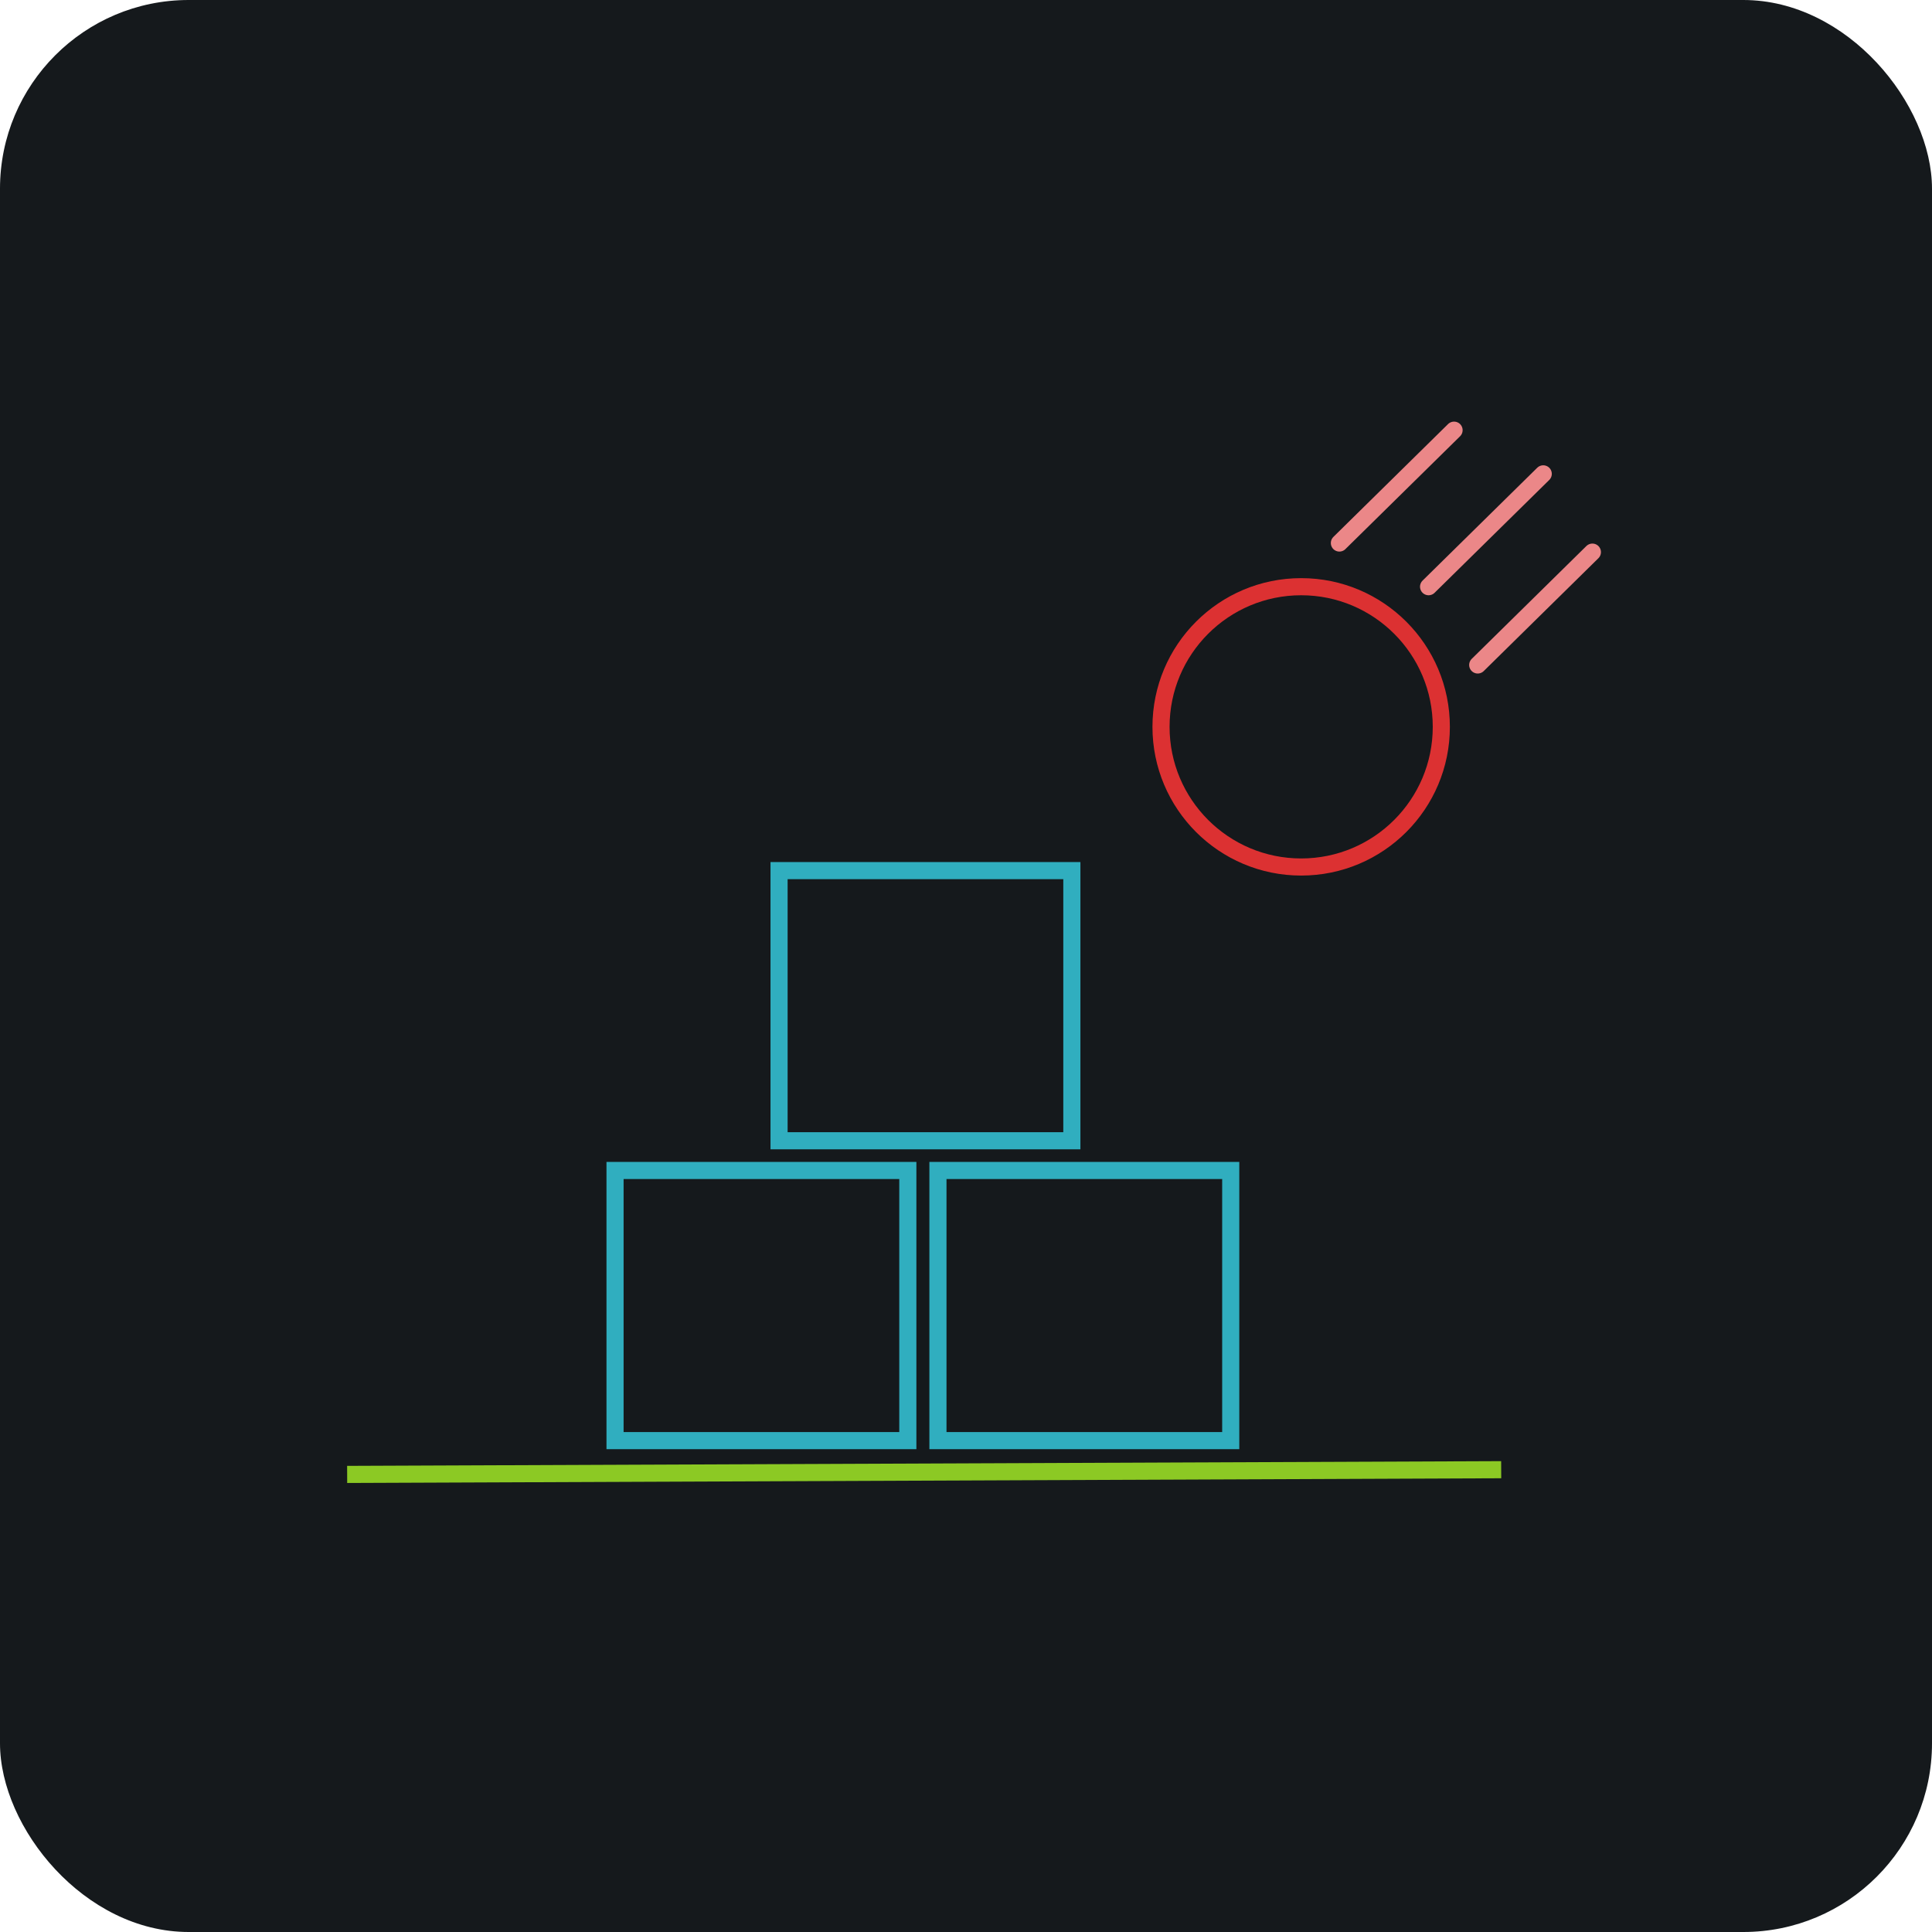<svg width="256" height="256" title="Box2D" viewBox="0 0 256 256" fill="none" xmlns="http://www.w3.org/2000/svg" id="box2d">
<style>
#box2d {
    rect {fill: #15191C}

    @media (prefers-color-scheme: light) {
        rect {fill: #F4F2ED}
    }
}
</style>
<rect width="256" height="256" rx="25" fill="#15191C"/>
<path d="M142.026 115.361H103.23V151.157H142.026V115.361Z" stroke="#30AEBF" stroke-width="2.268"/>
<path d="M163.078 155.094H124.282V190.89H163.078V155.094Z" stroke="#30AEBF" stroke-width="2.268"/>
<path d="M120.292 155.094H81.496V190.89H120.292V155.094Z" stroke="#30AEBF" stroke-width="2.268"/>
<path d="M46 195.369L198.915 194.743" stroke="#8CC924" stroke-width="2.268"/>
<path d="M172.412 114.883C182.668 114.883 190.982 106.568 190.982 96.312C190.982 86.056 182.668 77.741 172.412 77.741C162.155 77.741 153.841 86.056 153.841 96.312C153.841 106.568 162.155 114.883 172.412 114.883Z" stroke="#DC3132" stroke-width="2.268"/>
<path d="M177.476 71.953L192.671 57" stroke="#EB8788" stroke-width="2.268" stroke-linecap="round"/>
<path d="M189.294 77.741L204.488 62.788" stroke="#EB8788" stroke-width="2.268" stroke-linecap="round"/>
<path d="M195.806 88.112L211 73.159" stroke="#EB8788" stroke-width="2.268" stroke-linecap="round"/>
</svg>
